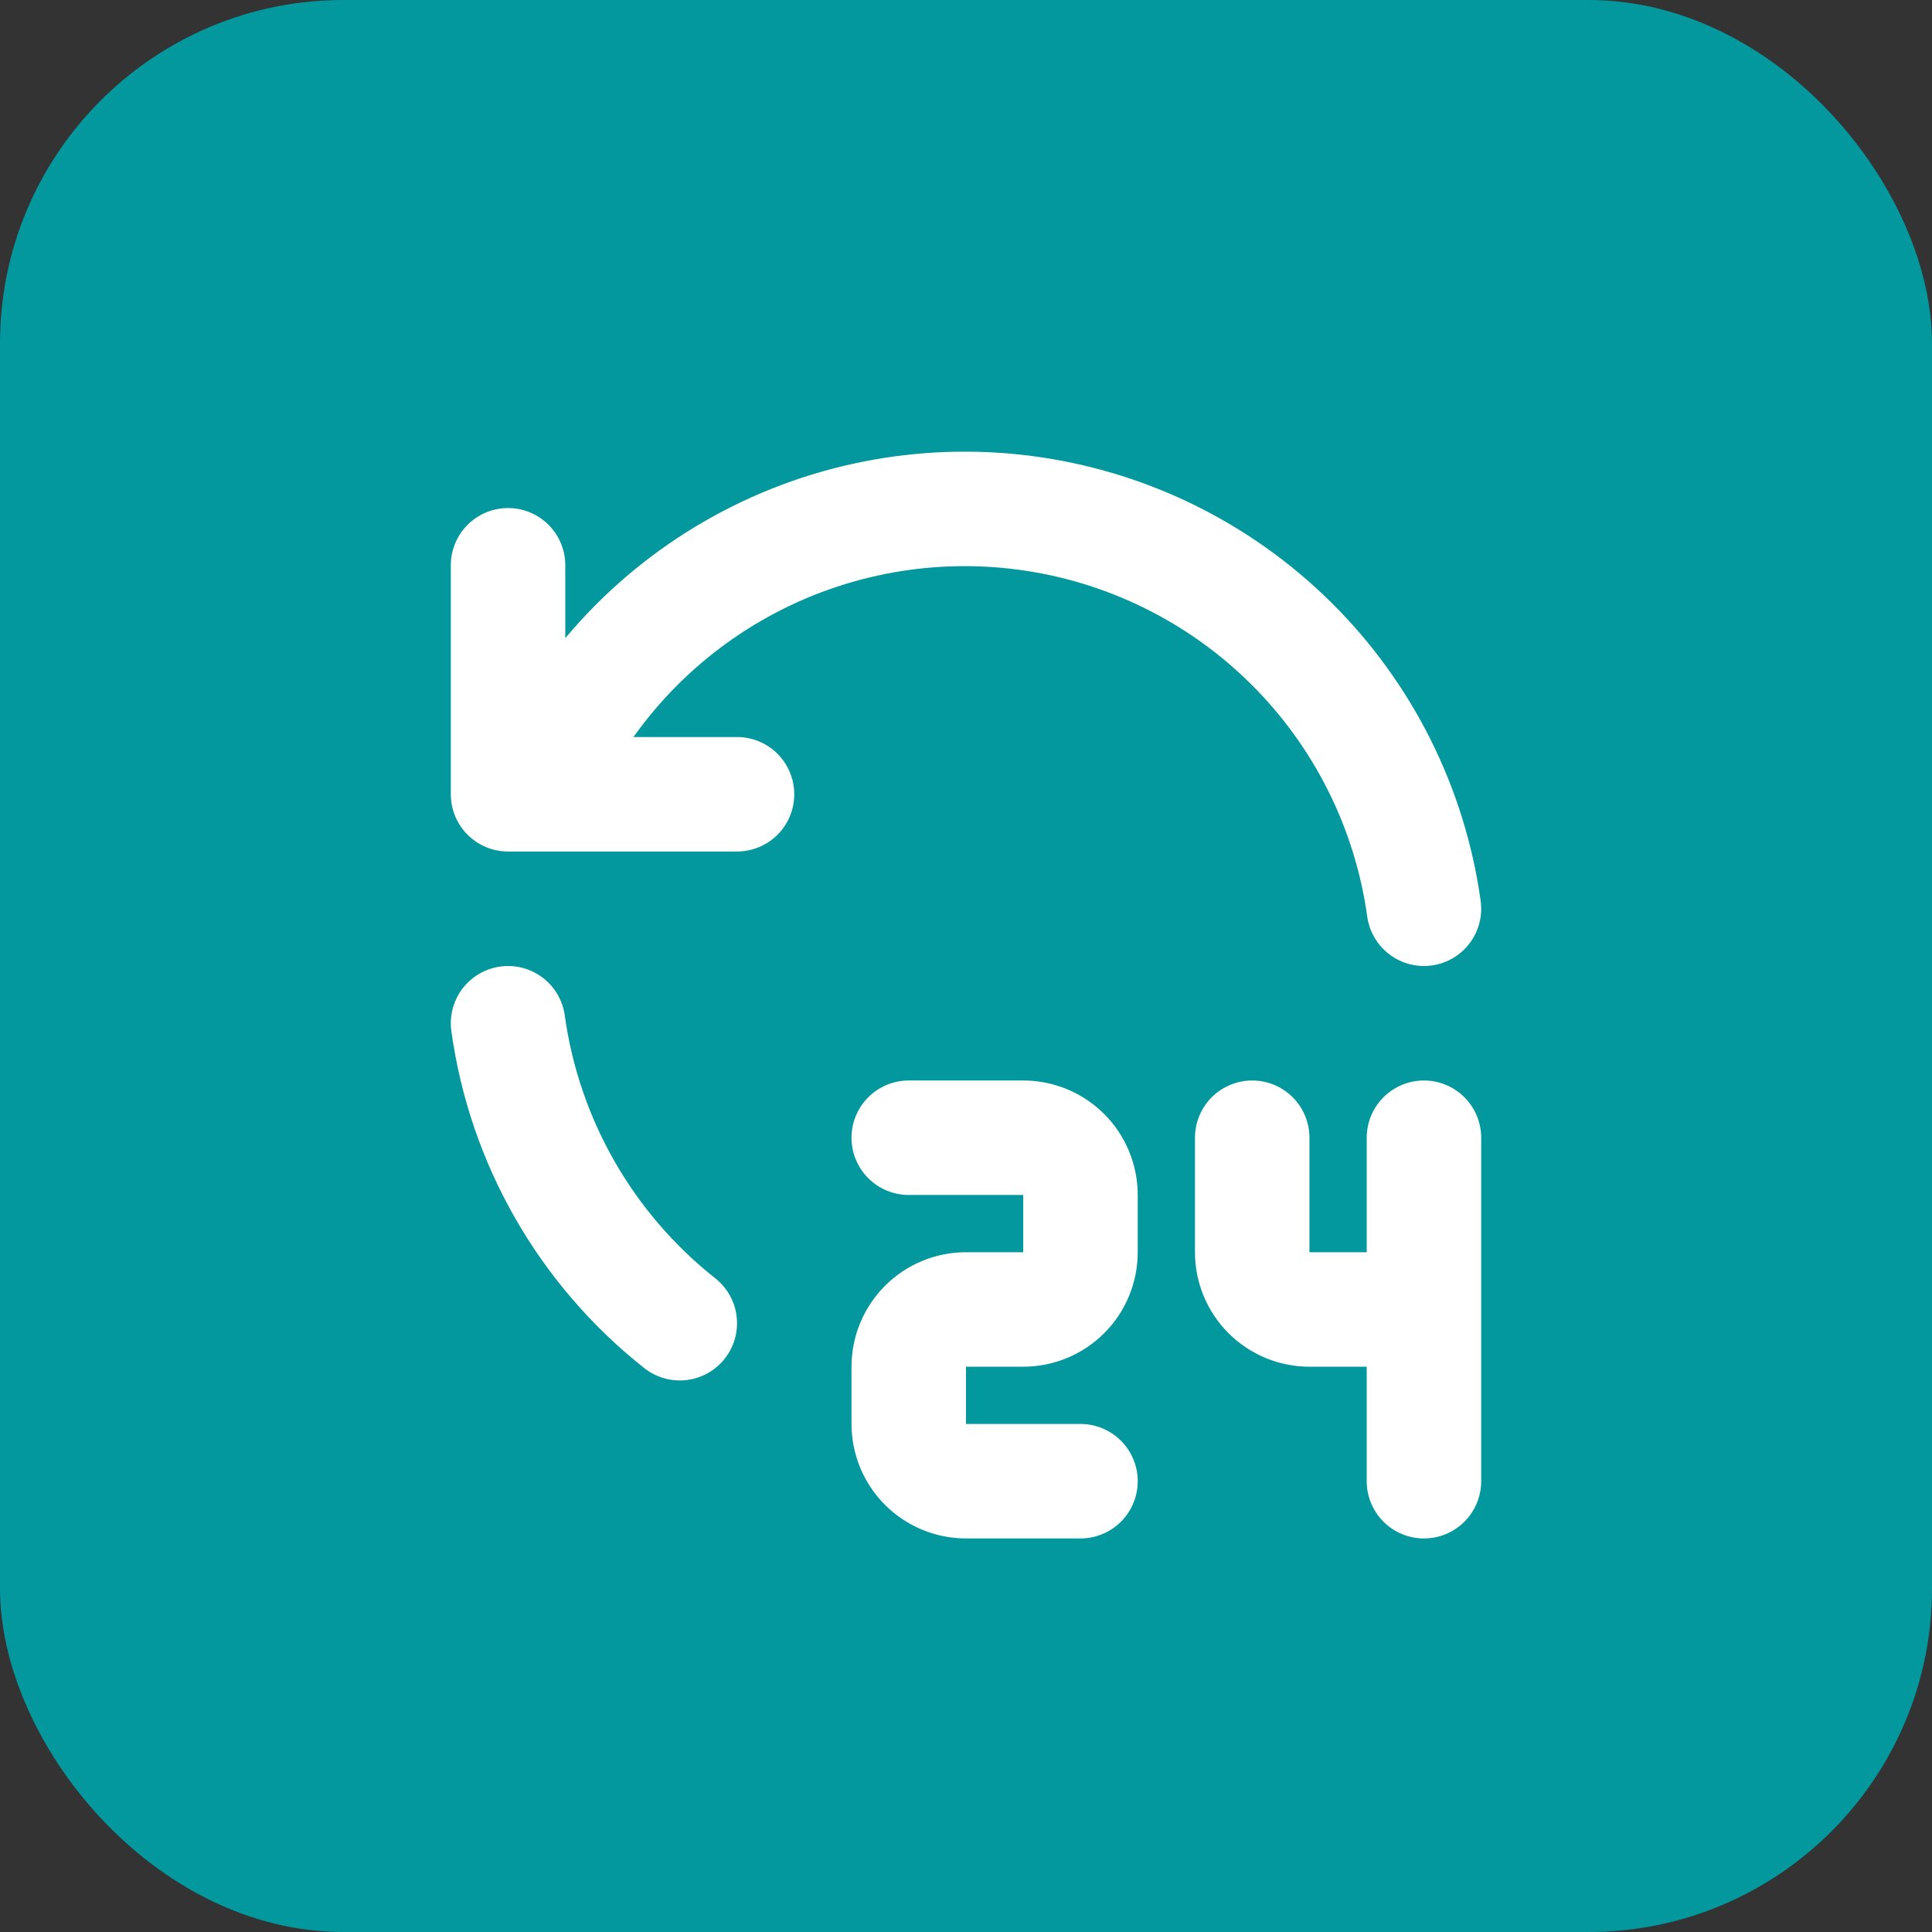 <svg width="90" height="90" viewBox="0 0 90 90" fill="none" xmlns="http://www.w3.org/2000/svg">
<rect x="0" y="0" width="90" height="90" fill="#333333" stroke="none"/>
<rect width="90" height="90" rx="16" fill="#03989E"/>
<path d="M66.333 42.333C65.681 37.641 63.504 33.292 60.138 29.959C56.771 26.625 52.402 24.49 47.703 23.884C43.004 23.278 38.236 24.233 34.134 26.603C30.032 28.973 26.822 32.627 25 37M23.667 26.333V37H34.333M23.667 47.667C24.431 53.182 27.298 58.188 31.667 61.64M42.333 53H47.667C48.374 53 49.052 53.281 49.552 53.781C50.053 54.281 50.333 54.959 50.333 55.667V58.333C50.333 59.041 50.053 59.719 49.552 60.219C49.052 60.719 48.374 61 47.667 61H45C44.293 61 43.615 61.281 43.114 61.781C42.614 62.281 42.333 62.959 42.333 63.667V66.333C42.333 67.041 42.614 67.719 43.114 68.219C43.615 68.719 44.293 69 45 69H50.333M58.333 53V58.333C58.333 59.041 58.614 59.719 59.114 60.219C59.615 60.719 60.293 61 61 61H63.667M66.333 53V69" stroke="white" stroke-width="5.333" stroke-linecap="round" stroke-linejoin="round"/>
</svg>
